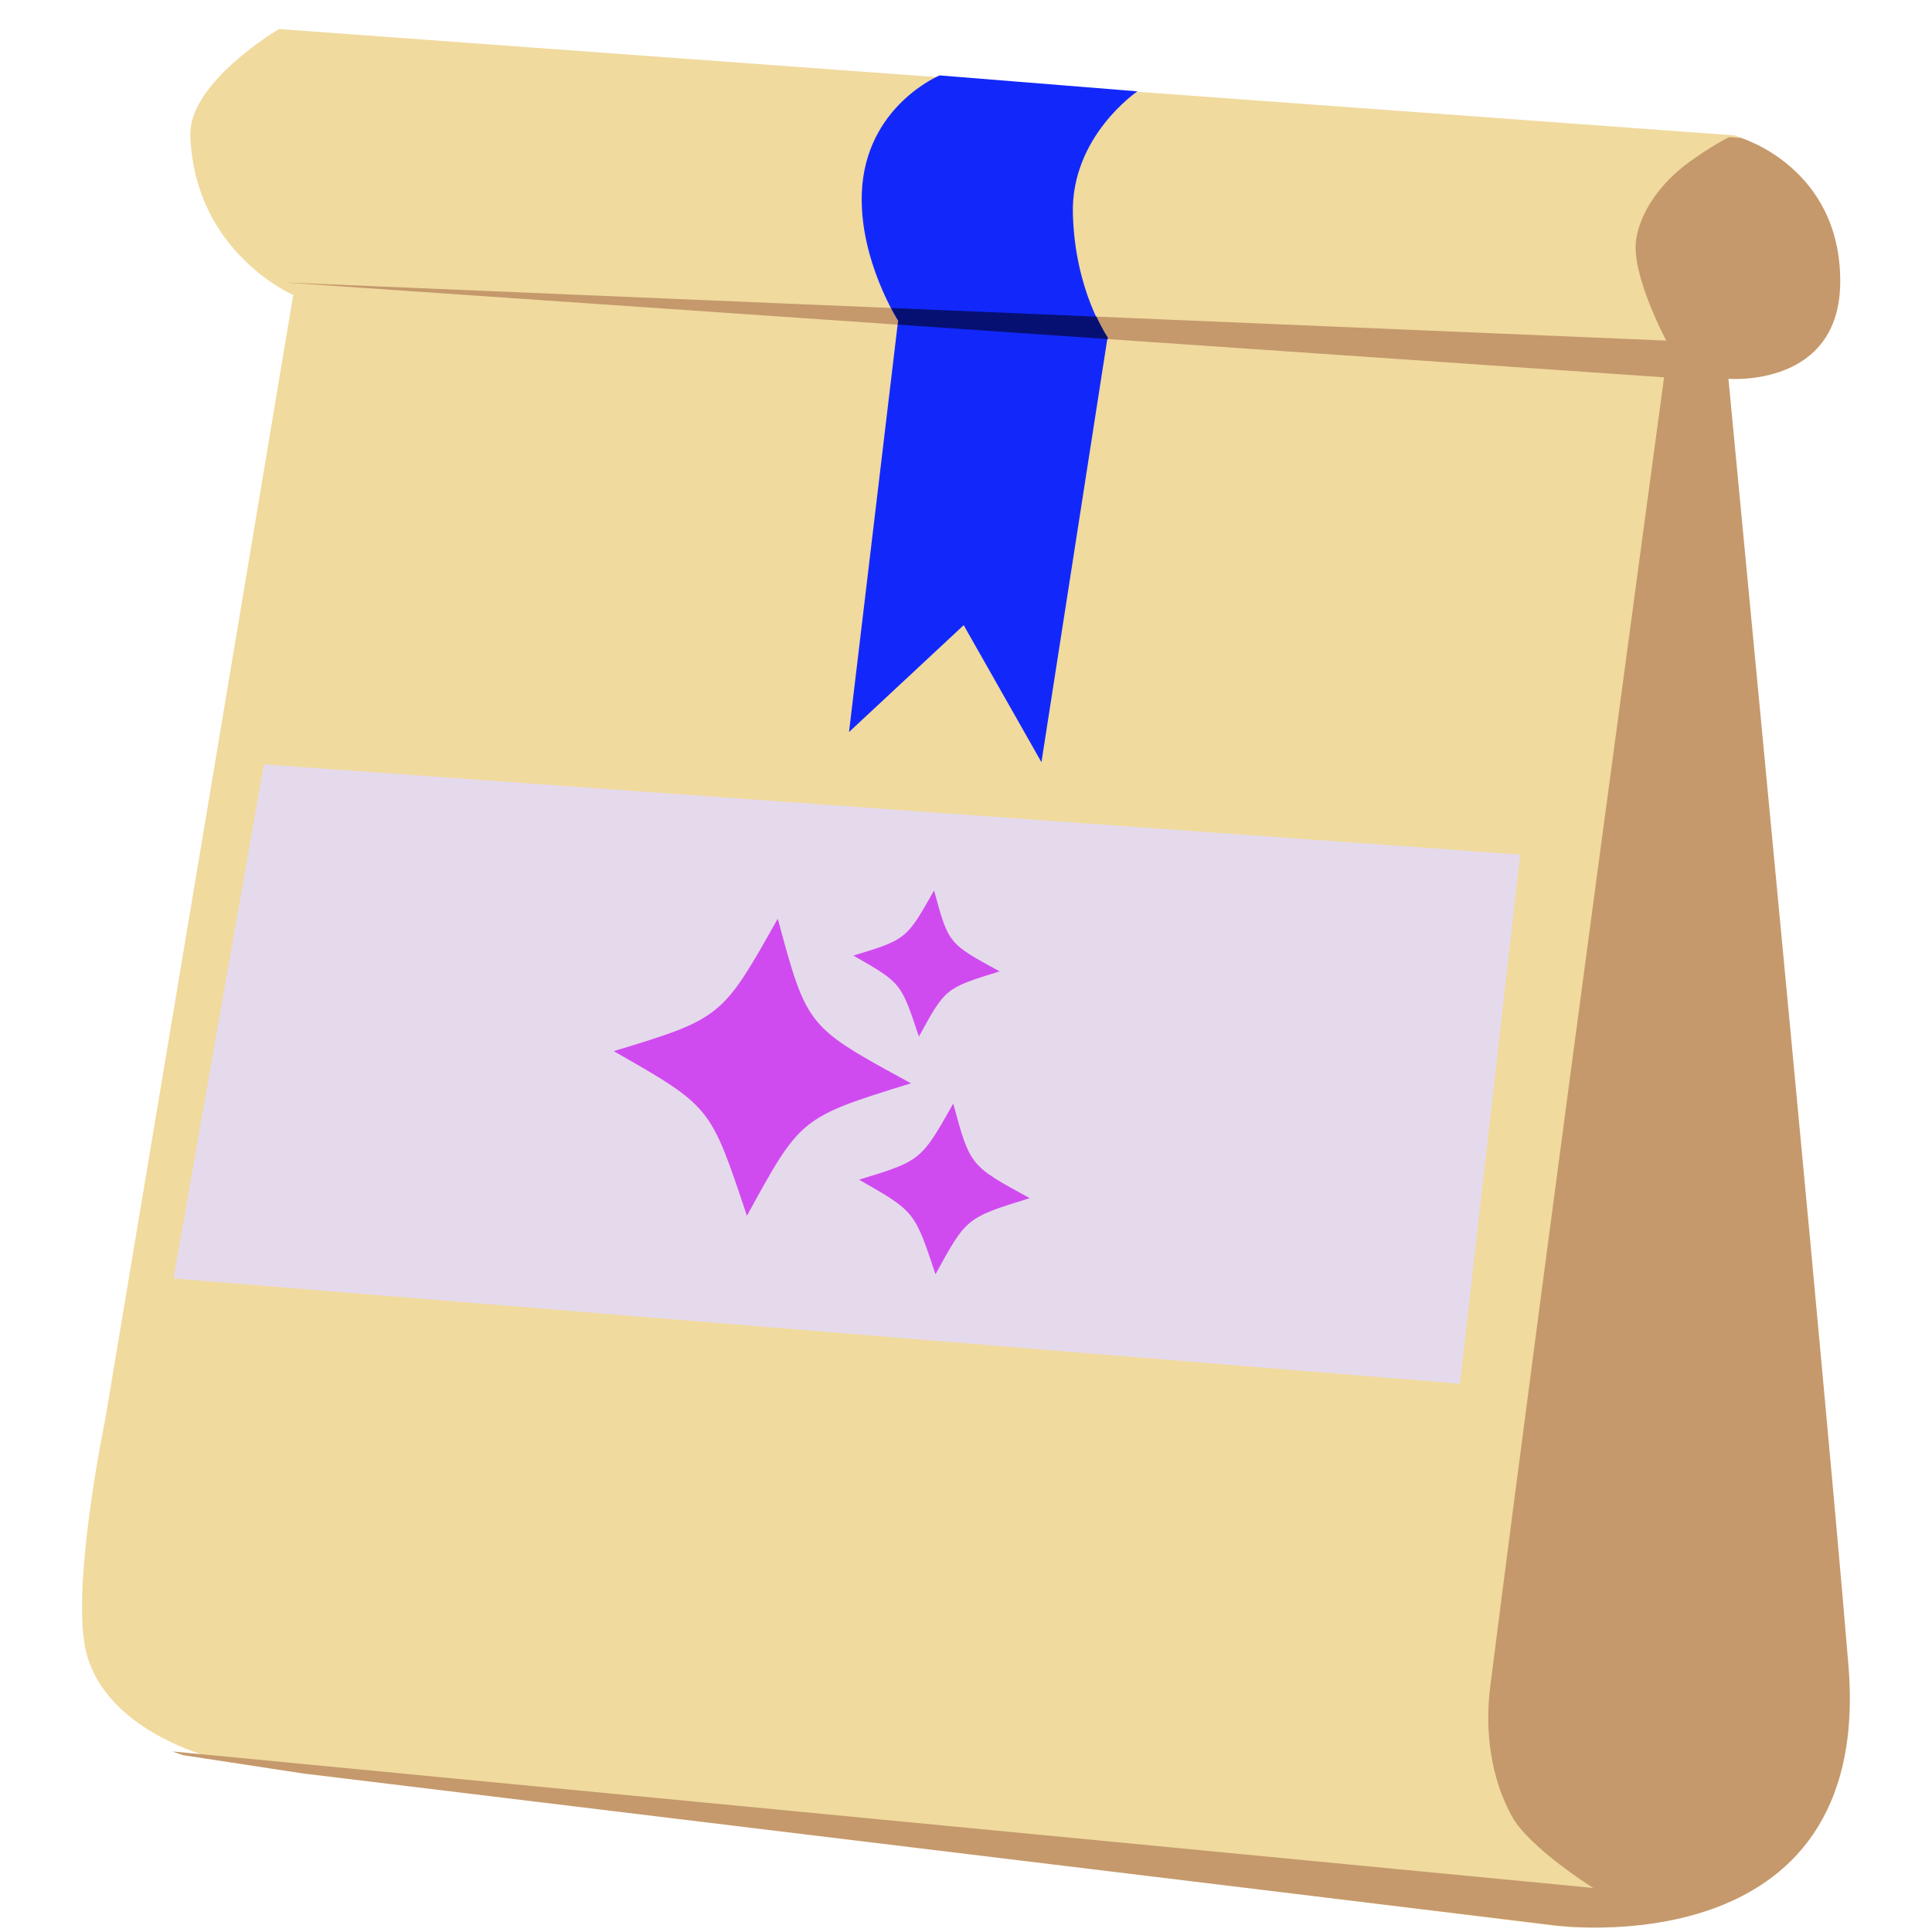 <?xml version="1.0" encoding="UTF-8" standalone="no"?>
<!-- Created with Inkscape (http://www.inkscape.org/) -->

<svg
   width="128"
   height="128"
   viewBox="0 0 33.867 33.867"
   version="1.1"
   id="svg1"
   xml:space="preserve"
   inkscape:version="1.4.2 (f4327f4, 2025-05-13)"
   sodipodi:docname="fertilizer_alkaline.svg"
   xmlns:inkscape="http://www.inkscape.org/namespaces/inkscape"
   xmlns:sodipodi="http://sodipodi.sourceforge.net/DTD/sodipodi-0.dtd"
   xmlns="http://www.w3.org/2000/svg"
   xmlns:svg="http://www.w3.org/2000/svg"><sodipodi:namedview
     id="namedview1"
     pagecolor="#ffffff"
     bordercolor="#111111"
     borderopacity="1"
     inkscape:showpageshadow="0"
     inkscape:pageopacity="0"
     inkscape:pagecheckerboard="1"
     inkscape:deskcolor="#d1d1d1"
     inkscape:document-units="mm"
     inkscape:zoom="8"
     inkscape:cx="25.5"
     inkscape:cy="40.8125"
     inkscape:window-width="2560"
     inkscape:window-height="1369"
     inkscape:window-x="-8"
     inkscape:window-y="-8"
     inkscape:window-maximized="1"
     inkscape:current-layer="layer2" /><defs
     id="defs1"><clipPath
       clipPathUnits="userSpaceOnUse"
       id="clipPath7"><rect
         style="fill:#aac400;fill-opacity:1;stroke-width:0.265"
         id="rect8"
         width="7.365"
         height="5.408"
         x="7.54"
         y="28.074" /></clipPath><clipPath
       clipPathUnits="userSpaceOnUse"
       id="clipPath8"><path
         style="display:inline;fill:#bb9b7a;fill-opacity:1;stroke-width:0.265"
         d="m 16.097,10.323 c 0,0 1.209,-1.209 2.179,-1.257 0.97,-0.048 3.277,0.7 3.404,4.788 0.127,4.088 -0.875,7.11 -0.875,7.11 0,0 -0.429,2.465 -2.911,3.468 -2.481,1.002 -0.843,-1.193 -0.843,-1.193 l 2.036,-1.225 c 0,0 1.098,-1.972 1.4,-5.838 0.151,-1.961 0.218,-4.929 -1.527,-6.076 -0.633,-0.416 -2.243,0.366 -2.243,0.366 z"
         id="path9"
         sodipodi:nodetypes="csscsccsacc"
         inkscape:label="backshell" /></clipPath><clipPath
       clipPathUnits="userSpaceOnUse"
       id="clipPath18"><path
         style="fill:#f0da9e;fill-opacity:1;stroke:none;stroke-width:1.34;stroke-linecap:round;stroke-linejoin:round;stroke-dasharray:none;stroke-opacity:1;paint-order:stroke fill markers"
         d="M 10.517,12.204 8.764,22.688 c 0,0 -0.338,1.63 -0.169,2.205 0.23,0.782 1.317,0.99 1.317,0.99 l 12.338,1.525 c 0,0 2.927,0.414 2.695,-2.43 -0.07,-0.863 -0.163,-1.902 -0.345,-3.904 -0.182,-2.002 -0.755,-8.109 -0.755,-8.109 0,0 1.025,0.088 1.025,-0.91 5.07e-4,-1.065 -0.91,-1.339 -0.91,-1.339 L 10.385,9.723 c 0,0 -0.843,0.496 -0.827,0.992 0.036,1.091 0.959,1.488 0.959,1.488 z"
         id="path19"
         sodipodi:nodetypes="ccsccsscsccsc" /></clipPath><clipPath
       clipPathUnits="userSpaceOnUse"
       id="clipPath26"><path
         style="fill:#c780d7;fill-opacity:1;stroke:none;stroke-width:1.33;stroke-linecap:round;stroke-linejoin:round;stroke-dasharray:none;stroke-opacity:1;paint-order:stroke fill markers"
         d="m 18.431,10.28 c 0,0 -0.609,0.419 -0.592,1.141 0.017,0.722 0.317,1.16 0.317,1.16 l -0.606,3.964 -0.713,-1.28 -1.052,0.998 0.45,-3.841 c 0,0 -0.355,-0.564 -0.333,-1.19 0.029,-0.813 0.714,-1.101 0.714,-1.101 v 0"
         id="path27"
         sodipodi:nodetypes="cscccccscc" /></clipPath></defs><g
     inkscape:groupmode="layer"
     id="layer2"
     inkscape:label="Layer 2"
     style="display:inline"><path
       style="fill:#f0da9e;fill-opacity:1;stroke:none;stroke-width:2.519;stroke-linecap:round;stroke-linejoin:round;stroke-dasharray:none;stroke-opacity:1;paint-order:stroke fill markers"
       d="M 5.14,5.172 1.845,24.879 c 0,0 -0.636,3.064 -0.318,4.144 0.432,1.471 2.476,1.861 2.476,1.861 L 27.194,33.75 c 0,0 5.501,0.778 5.066,-4.568 C 32.128,27.559 31.953,25.607 31.612,21.843 31.271,18.08 30.193,6.602 30.193,6.602 c 0,0 1.926,0.165 1.927,-1.71 9.54e-4,-2.001 -1.71,-2.518 -1.71,-2.518 L 4.891,0.509 c 0,0 -1.585,0.932 -1.554,1.865 0.068,2.05 1.803,2.797 1.803,2.797 z"
       id="path16"
       sodipodi:nodetypes="ccsccsscsccsc" /><path
       id="path17"
       style="fill:#c5996c;fill-opacity:1;stroke:none;stroke-width:1.34;stroke-linecap:round;stroke-linejoin:round;stroke-dasharray:none;stroke-opacity:1;paint-order:stroke fill markers"
       d="m 24.649,10.594 c -0.376,-0.157 -0.841,0.107 -1.169,0.351 -0.23,0.171 -0.437,0.432 -0.481,0.718 -0.05,0.325 0.276,0.945 0.276,0.945 L 10.599,12.065 23.255,12.951 c 0,0 -1.095,8.218 -1.595,12.238 -0.05,0.404 0.007,0.849 0.202,1.205 0.161,0.293 0.743,0.665 0.743,0.665 L 9.24,25.751 23.363,27.947 25.468,26.122 24.111,13.26 23.918,13.106 24.677,12.896 25.491,12.137 c 0,0 -0.307,-1.321 -0.842,-1.544 z"
       clip-path="url(#clipPath18)"
       transform="matrix(1.912,0,0,1.877,-15.293,-17.695)"
       sodipodi:nodetypes="aaacccsacccccccca" /><path
       style="fill:#e5daec;fill-opacity:1;stroke:none;stroke-width:2.519;stroke-linecap:round;stroke-linejoin:round;stroke-dasharray:none;stroke-opacity:1;paint-order:stroke fill markers"
       d="m 4.625,13.399 -1.583,9.011 22.551,1.846 1.055,-9.275 z"
       id="path20"
       sodipodi:nodetypes="ccccc" /><path
       id="rect22"
       style="fill:#d04bef;stroke-width:1.694;stroke-linecap:round;stroke-linejoin:round;paint-order:stroke fill markers"
       d="m 13.634,16.104 c 0.516,1.922 0.523,1.895 2.335,2.886 -1.945,0.6 -1.934,0.605 -2.876,2.322 -0.643,-1.92 -0.617,-1.905 -2.335,-2.886 1.895,-0.574 1.901,-0.593 2.876,-2.322 z"
       sodipodi:nodetypes="ccccc" /><path
       id="path22"
       style="fill:#d04bef;stroke-width:0.974;stroke-linecap:round;stroke-linejoin:round;paint-order:stroke fill markers"
       d="m 16.71,19.345 c 0.297,1.104 0.301,1.089 1.341,1.658 -1.118,0.345 -1.111,0.348 -1.652,1.334 -0.369,-1.103 -0.355,-1.095 -1.341,-1.658 1.089,-0.33 1.092,-0.341 1.652,-1.334 z"
       sodipodi:nodetypes="ccccc" /><path
       id="path23"
       style="fill:#d04bef;stroke-width:0.834;stroke-linecap:round;stroke-linejoin:round;paint-order:stroke fill markers"
       d="m 16.374,15.608 c 0.254,0.946 0.257,0.932 1.149,1.42 -0.957,0.295 -0.952,0.298 -1.415,1.143 -0.316,-0.945 -0.304,-0.937 -1.149,-1.42 0.932,-0.282 0.935,-0.292 1.415,-1.143 z"
       sodipodi:nodetypes="ccccc" /><path
       style="fill:#1228fb;fill-opacity:1;stroke:none;stroke-width:2.519;stroke-linecap:round;stroke-linejoin:round;stroke-dasharray:none;stroke-opacity:1;paint-order:stroke fill markers"
       d="m 19.939,1.601 c 0,0 -1.165,0.786 -1.132,2.142 0.033,1.356 0.607,2.177 0.607,2.177 l -1.158,7.441 -1.363,-2.402 -2.01,1.873 0.86,-7.21 c 0,0 -0.678,-1.058 -0.636,-2.233 0.055,-1.526 1.364,-2.067 1.364,-2.067 v 0"
       id="path24"
       sodipodi:nodetypes="cscccccscc" /><path
       id="path25"
       style="fill:#061073;fill-opacity:1;stroke:none;stroke-width:1.34;stroke-linecap:round;stroke-linejoin:round;stroke-dasharray:none;stroke-opacity:1;paint-order:stroke fill markers"
       d="m 24.649,10.594 c -0.376,-0.157 -0.841,0.107 -1.169,0.351 -0.23,0.171 -0.437,0.432 -0.481,0.718 -0.05,0.325 0.276,0.945 0.276,0.945 L 10.599,12.065 23.255,12.951 c 0,0 -1.095,8.218 -1.595,12.238 -0.05,0.404 0.007,0.849 0.202,1.205 0.161,0.293 0.743,0.665 0.743,0.665 L 9.24,25.751 23.363,27.947 25.468,26.122 24.111,13.26 23.918,13.106 24.677,12.896 25.491,12.137 c 0,0 -0.307,-1.321 -0.842,-1.544 z"
       clip-path="url(#clipPath26)"
       transform="matrix(1.912,0,0,1.877,-15.293,-17.695)"
       sodipodi:nodetypes="aaacccsacccccccca" /></g></svg>
